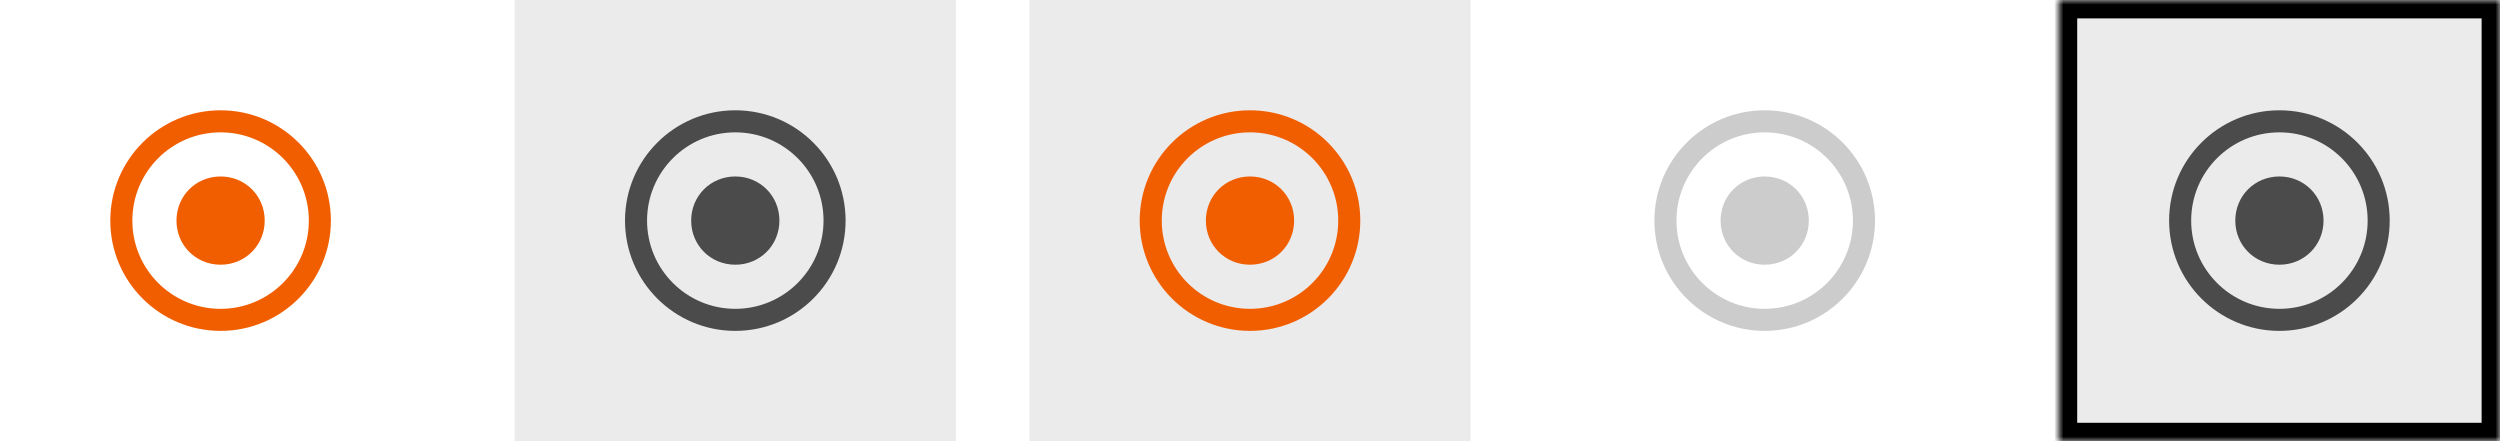 <svg width="272" height="48" viewBox="0 0 272 48" fill="none" xmlns="http://www.w3.org/2000/svg">
<g clip-path="url(#clip0_2663_25989)">
<path fill-rule="evenodd" clip-rule="evenodd" d="M36 24C36 30.627 30.627 36 24 36C17.373 36 12 30.627 12 24C12 17.373 17.373 12 24 12C30.627 12 36 17.373 36 24ZM33.6 24C33.6 29.302 29.302 33.6 24 33.6C18.698 33.6 14.4 29.302 14.4 24C14.4 18.698 18.698 14.4 24 14.4C29.302 14.4 33.6 18.698 33.6 24ZM19.2 24C19.2 21.312 21.312 19.2 24 19.2C26.688 19.2 28.8 21.312 28.8 24C28.8 26.688 26.688 28.8 24 28.8C21.312 28.8 19.2 26.688 19.2 24Z" fill="#F15E00"/>
</g>
<rect width="48" height="48" transform="translate(56)" fill="black" fill-opacity="0.08"/>
<g clip-path="url(#clip1_2663_25989)">
<path fill-rule="evenodd" clip-rule="evenodd" d="M92 24C92 30.627 86.627 36 80 36C73.373 36 68 30.627 68 24C68 17.373 73.373 12 80 12C86.627 12 92 17.373 92 24ZM89.6 24C89.6 29.302 85.302 33.6 80 33.6C74.698 33.6 70.4 29.302 70.4 24C70.4 18.698 74.698 14.4 80 14.4C85.302 14.4 89.6 18.698 89.6 24ZM75.2 24C75.2 21.312 77.312 19.2 80 19.2C82.688 19.2 84.8 21.312 84.8 24C84.8 26.688 82.688 28.8 80 28.8C77.312 28.8 75.2 26.688 75.2 24Z" fill="black" fill-opacity="0.68"/>
</g>
<rect width="48" height="48" transform="translate(112)" fill="black" fill-opacity="0.08"/>
<g clip-path="url(#clip2_2663_25989)">
<path fill-rule="evenodd" clip-rule="evenodd" d="M148 24C148 30.627 142.627 36 136 36C129.373 36 124 30.627 124 24C124 17.373 129.373 12 136 12C142.627 12 148 17.373 148 24ZM145.6 24C145.6 29.302 141.302 33.6 136 33.6C130.698 33.6 126.4 29.302 126.4 24C126.4 18.698 130.698 14.4 136 14.4C141.302 14.4 145.6 18.698 145.6 24ZM131.2 24C131.2 21.312 133.312 19.2 136 19.2C138.688 19.2 140.8 21.312 140.8 24C140.8 26.688 138.688 28.8 136 28.8C133.312 28.8 131.2 26.688 131.2 24Z" fill="#F15E00"/>
</g>
<g clip-path="url(#clip3_2663_25989)">
<path fill-rule="evenodd" clip-rule="evenodd" d="M204 24C204 30.627 198.627 36 192 36C185.373 36 180 30.627 180 24C180 17.373 185.373 12 192 12C198.627 12 204 17.373 204 24ZM201.6 24C201.6 29.302 197.302 33.6 192 33.6C186.698 33.6 182.4 29.302 182.4 24C182.4 18.698 186.698 14.4 192 14.4C197.302 14.4 201.6 18.698 201.6 24ZM187.2 24C187.2 21.312 189.312 19.2 192 19.2C194.688 19.2 196.8 21.312 196.8 24C196.8 26.688 194.688 28.8 192 28.8C189.312 28.8 187.2 26.688 187.2 24Z" fill="black" fill-opacity="0.2"/>
</g>
<mask id="path-9-inside-1_2663_25989" fill="white">
<path d="M224 0H272V48H224V0Z"/>
</mask>
<path d="M224 0H272V48H224V0Z" fill="black" fill-opacity="0.08"/>
<path d="M224 0V-2H222V0H224ZM272 0H274V-2H272V0ZM272 48V50H274V48H272ZM224 48H222V50H224V48ZM224 2H272V-2H224V2ZM270 0V48H274V0H270ZM272 46H224V50H272V46ZM226 48V0H222V48H226Z" fill="black" mask="url(#path-9-inside-1_2663_25989)"/>
<g clip-path="url(#clip4_2663_25989)">
<path fill-rule="evenodd" clip-rule="evenodd" d="M260 24C260 30.627 254.627 36 248 36C241.373 36 236 30.627 236 24C236 17.373 241.373 12 248 12C254.627 12 260 17.373 260 24ZM257.6 24C257.6 29.302 253.302 33.6 248 33.6C242.698 33.6 238.4 29.302 238.4 24C238.4 18.698 242.698 14.4 248 14.4C253.302 14.4 257.6 18.698 257.6 24ZM243.2 24C243.2 21.312 245.312 19.2 248 19.2C250.688 19.2 252.8 21.312 252.8 24C252.8 26.688 250.688 28.8 248 28.8C245.312 28.8 243.2 26.688 243.2 24Z" fill="black" fill-opacity="0.68"/>
</g>
<defs>
<clipPath id="clip0_2663_25989">
<rect x="12" y="12" width="24" height="24" fill="white"/>
</clipPath>
<clipPath id="clip1_2663_25989">
<rect x="68" y="12" width="24" height="24" fill="white"/>
</clipPath>
<clipPath id="clip2_2663_25989">
<rect x="124" y="12" width="24" height="24" fill="white"/>
</clipPath>
<clipPath id="clip3_2663_25989">
<rect x="180" y="12" width="24" height="24" fill="white"/>
</clipPath>
<clipPath id="clip4_2663_25989">
<rect x="236" y="12" width="24" height="24" fill="white"/>
</clipPath>
</defs>
</svg>
